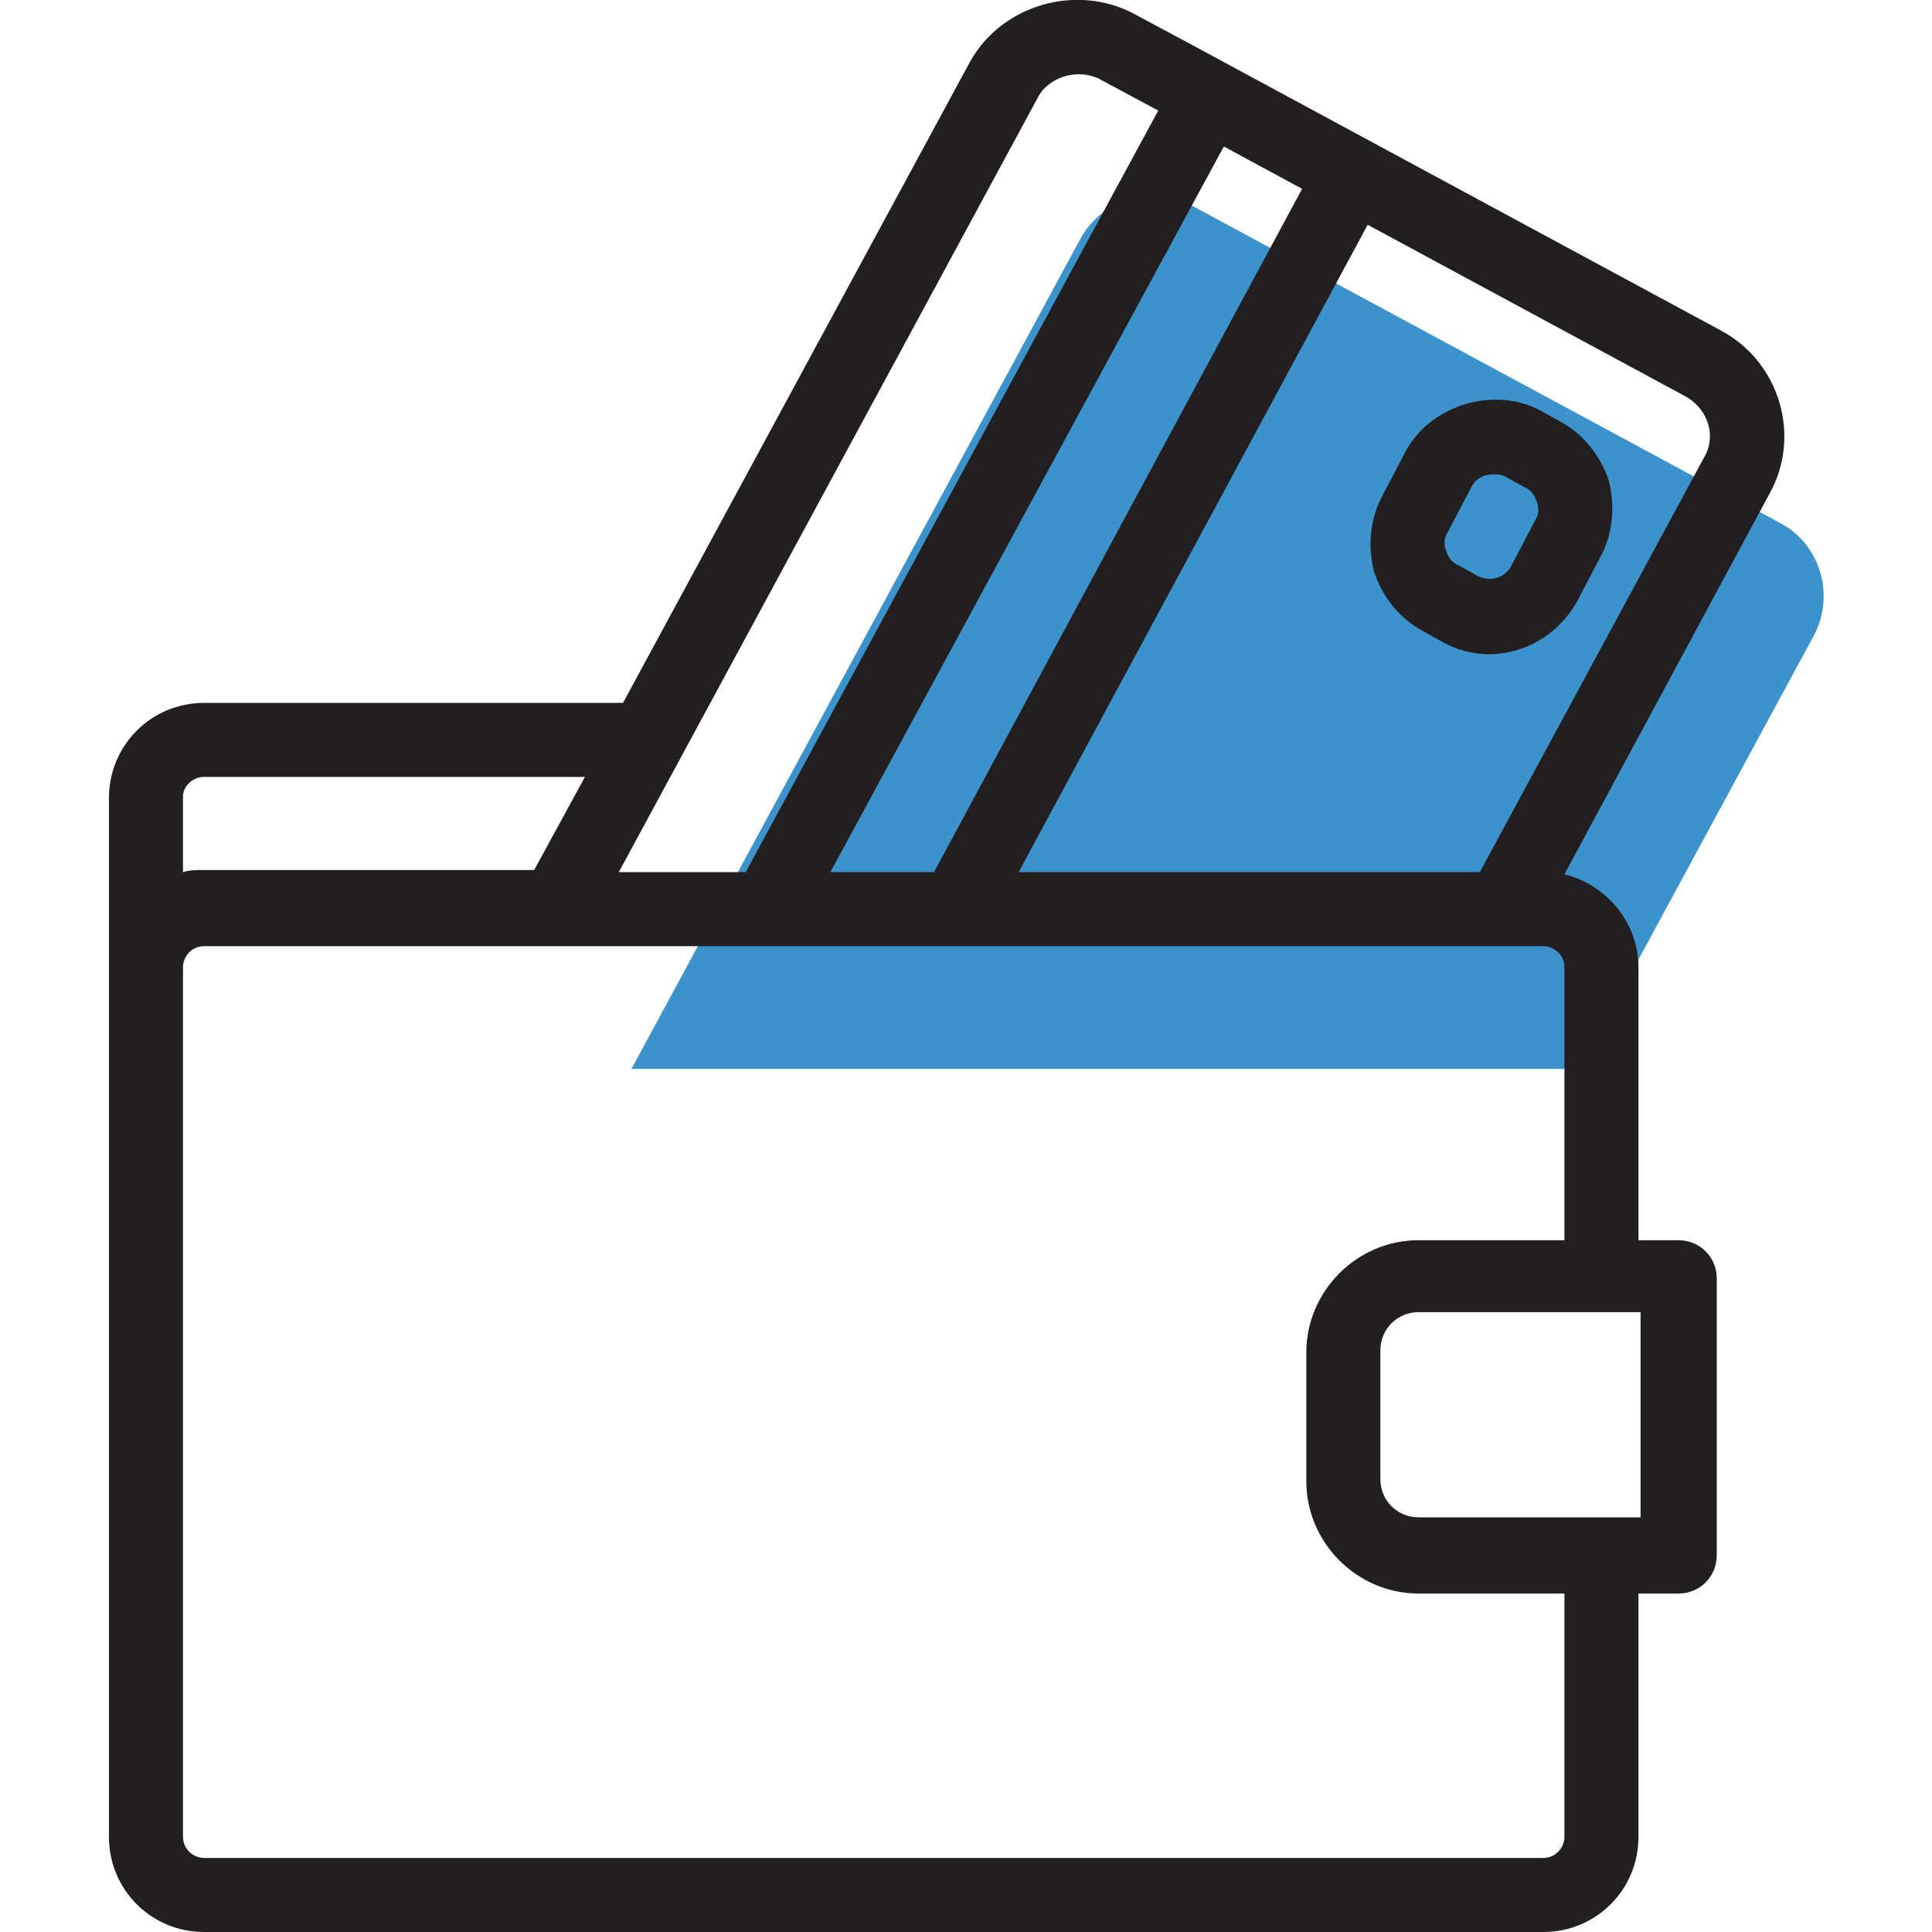<?xml version="1.0" encoding="utf-8"?>
<!-- Generator: Adobe Illustrator 21.0.0, SVG Export Plug-In . SVG Version: 6.00 Build 0)  -->
<svg version="1.1" id="Capa_1" xmlns="http://www.w3.org/2000/svg" xmlns:xlink="http://www.w3.org/1999/xlink" x="0px" y="0px"
	 viewBox="0 0 365.3 365.3" style="enable-background:new 0 0 365.3 365.3;" xml:space="preserve">
<style type="text/css">
	.st0{fill:#3C92CA;}
	.st1{fill:#231F20;}
</style>
<path class="st0" d="M119.4,202.1l84.8-156.8c4-7.6,13.6-10.4,21.2-6.4l111.2,60c7.6,4,10.4,13.6,6.4,21.2l-44.4,82H119.4z"/>
<g>
	<path class="st1" d="M325.4,62.5l-60-32.4l0,0l-40-21.6l0,0l-11.2-6c-10.8-5.6-24.8-1.6-30.8,9.2l-65.6,121.2H38.6
		c-10,0-18,8-18,18v32v164.4c0,10,8,18,18,18h253.2c10,0,18-8,18-18v-46h7.6c4,0,7.2-3.2,7.2-7.2v-52.4c0-4-3.2-7.2-7.2-7.2h-7.6
		v-51.6c0-8.4-6-15.6-14-17.6l38.8-72C340.6,82.5,336.6,68.5,325.4,62.5z M196.2,18.5c2-4,7.6-5.6,11.6-3.6l11.2,6l-78,144h-24
		L196.2,18.5z M246.2,35.7l-69.6,129.2H157l74.4-137.2L246.2,35.7z M38.6,146.9h72l-9.6,17.6H38.6c-1.2,0-2.8,0-4,0.4v-14.4
		C34.6,148.9,36.2,146.9,38.6,146.9z M310.2,248.5v38.4h-0.4h-41.6c-4,0-7.2-3.2-7.2-7.2v-24.4c0-4,3.2-7.2,7.2-7.2h41.6h0.4V248.5z
		 M268.2,234.5c-11.6,0-21.2,9.6-21.2,21.2v24.4c0,11.6,9.6,21.2,21.2,21.2h27.6v46c0,2-1.6,4-4,4H38.6c-2,0-4-1.6-4-4V182.9
		c0-2,1.6-4,4-4H105h28.4H185h99.2h7.6c2,0,4,1.6,4,4v51.6L268.2,234.5L268.2,234.5z M322.2,86.5l-42.4,78.4h-87.2l66-122.4l60,32.4
		C323,77.3,324.6,82.5,322.2,86.5z"/>
	<path class="st1" d="M295,79.7l-3.6-2c-8.8-4.8-20.8-1.2-25.6,7.6l-4.4,8.4c-2.4,4.4-2.8,9.6-1.6,14.4c1.6,4.8,4.8,8.8,9.2,11.2
		l3.6,2c2.8,1.6,6,2.4,8.8,2.4c6.8,0,13.2-3.6,16.8-10l4.4-8.4c2.4-4.4,2.8-9.6,1.6-14.4C302.6,86.1,299.4,82.1,295,79.7z
		 M290.2,98.5l-4.4,8.4c-1.2,2.4-4,3.2-6.4,2l-3.6-2c-1.2-0.4-2-1.6-2.4-2.8s-0.4-2.4,0.4-3.6l4.4-8.4c0.8-1.6,2.4-2.4,4-2.4
		c0.8,0,1.6,0,2.4,0.4l3.6,2c1.2,0.4,2,1.6,2.4,2.8C291,96.1,291,97.3,290.2,98.5z"/>
</g>
</svg>
